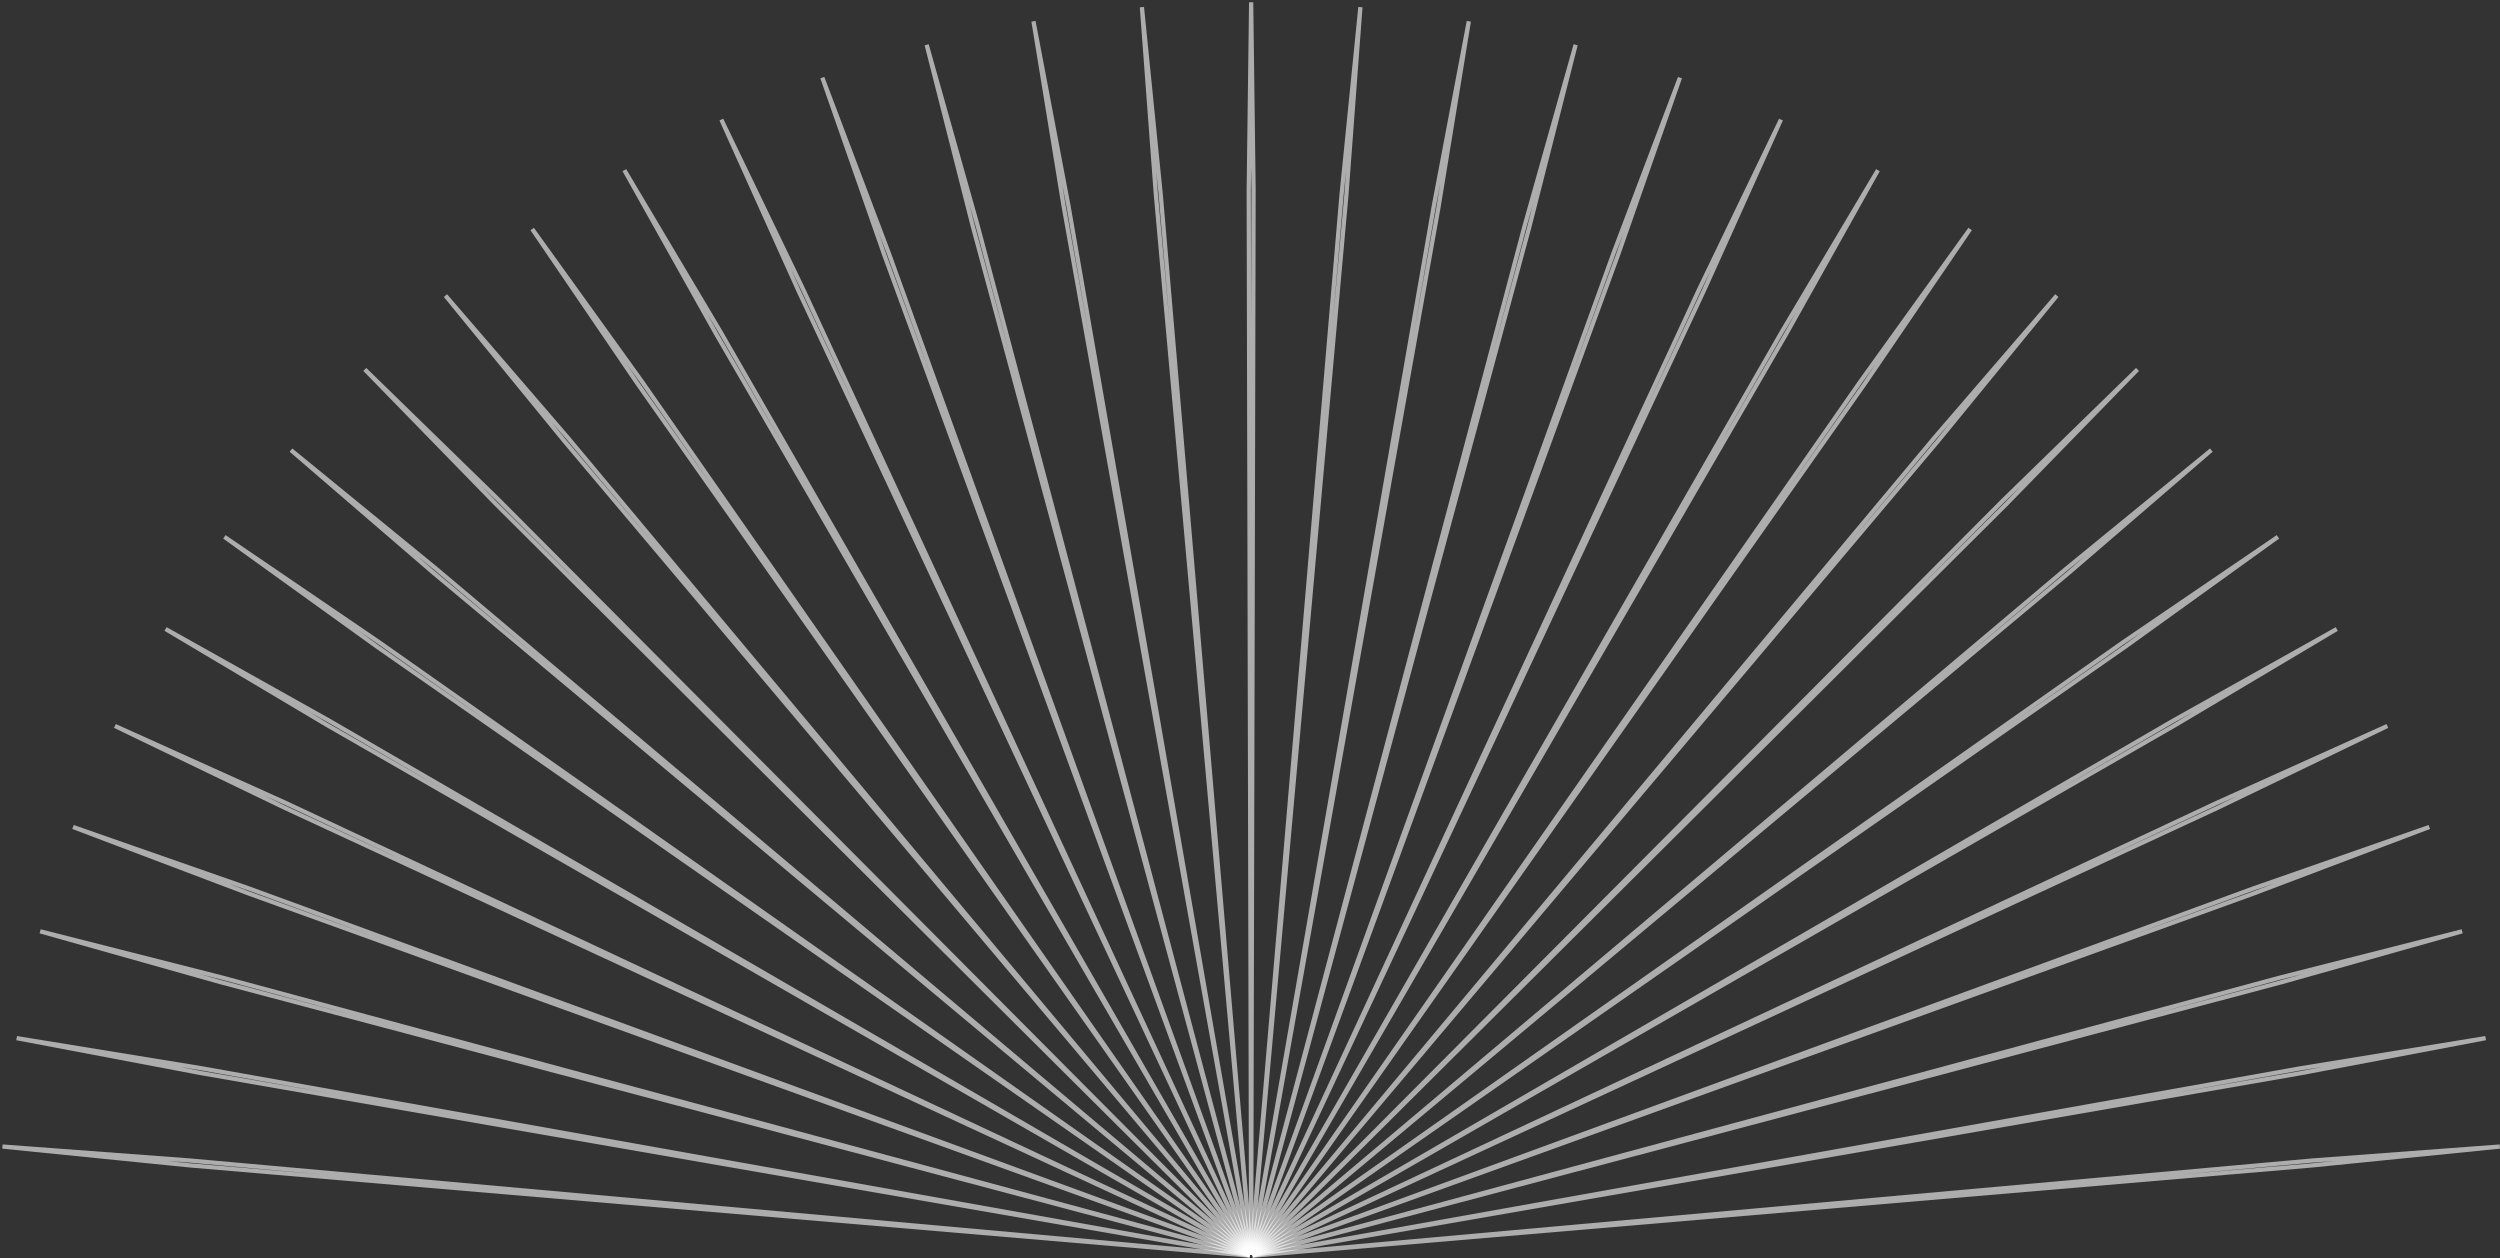 <svg width="1079" height="543" viewBox="0 0 1079 543" fill="none" xmlns="http://www.w3.org/2000/svg">
<rect x="0" y="0" width="1079" height="543" fill="#333333" stroke="none"/>
<path d="M540.58 541.952L998.247 502.957L1078.91 494.85L998.065 500.877L540.58 541.952Z" stroke="white" stroke-opacity="0.6" stroke-width="1.828" stroke-miterlimit="22.926"/>
<path d="M540.571 541.898L993.146 463.159L1072.8 448.055L992.785 461.105L540.571 541.898Z" stroke="white" stroke-opacity="0.6" stroke-width="1.828" stroke-miterlimit="22.926"/>
<path d="M540.562 541.851L984.618 423.944L1062.66 401.952L984.077 421.928L540.562 541.851Z" stroke="white" stroke-opacity="0.6" stroke-width="1.828" stroke-miterlimit="22.926"/>
<path d="M540.547 541.797L972.645 385.637L1048.48 356.926L971.933 383.675L540.547 541.797Z" stroke="white" stroke-opacity="0.6" stroke-width="1.828" stroke-miterlimit="22.926"/>
<path d="M540.529 541.753L957.336 348.542L1030.38 313.335L956.457 346.652L540.529 541.753Z" stroke="white" stroke-opacity="0.6" stroke-width="1.828" stroke-miterlimit="22.926"/>
<path d="M540.506 541.709L938.855 312.924L1008.54 271.489L937.812 311.118L540.506 541.709Z" stroke="white" stroke-opacity="0.6" stroke-width="1.828" stroke-miterlimit="22.926"/>
<path d="M540.482 541.665L917.349 279.051L983.151 231.702L916.152 277.339L540.482 541.665Z" stroke="white" stroke-opacity="0.6" stroke-width="1.828" stroke-miterlimit="22.926"/>
<path d="M540.44 541.623L892.98 247.17L954.405 194.265L891.639 245.571L540.44 541.623Z" stroke="white" stroke-opacity="0.6" stroke-width="1.828" stroke-miterlimit="22.926"/>
<path d="M540.417 541.587L865.962 217.514L922.544 159.456L864.486 216.038L540.417 541.587Z" stroke="white" stroke-opacity="0.6" stroke-width="1.828" stroke-miterlimit="22.926"/>
<path d="M540.375 541.552L836.431 190.352L887.733 127.586L834.828 189.011L540.375 541.552Z" stroke="white" stroke-opacity="0.6" stroke-width="1.828" stroke-miterlimit="22.926"/>
<path d="M540.334 541.52L804.656 165.845L850.296 98.846L802.947 164.648L540.334 541.52Z" stroke="white" stroke-opacity="0.6" stroke-width="1.828" stroke-miterlimit="22.926"/>
<path d="M540.295 541.493L770.883 144.189L810.513 73.46L769.077 143.143L540.295 541.493Z" stroke="white" stroke-opacity="0.6" stroke-width="1.828" stroke-miterlimit="22.926"/>
<path d="M540.245 541.469L735.346 125.537L768.663 51.622L733.456 124.658L540.245 541.469Z" stroke="white" stroke-opacity="0.6" stroke-width="1.828" stroke-miterlimit="22.926"/>
<path d="M540.198 541.448L698.321 110.061L725.07 33.513L696.359 109.349L540.198 541.448Z" stroke="white" stroke-opacity="0.6" stroke-width="1.828" stroke-miterlimit="22.926"/>
<path d="M540.147 541.434L660.067 97.918L680.045 19.331L658.05 97.377L540.147 541.434Z" stroke="white" stroke-opacity="0.6" stroke-width="1.828" stroke-miterlimit="22.926"/>
<path d="M540.1 541.422L620.897 89.206L633.946 9.192L618.842 88.845L540.1 541.422Z" stroke="white" stroke-opacity="0.6" stroke-width="1.828" stroke-miterlimit="22.926"/>
<path d="M540.05 541.416L581.12 83.929L587.148 3.088L579.041 83.748L540.05 541.416Z" stroke="white" stroke-opacity="0.6" stroke-width="1.828" stroke-miterlimit="22.926"/>
<path d="M539.997 541.413L541.04 82.061L539.997 1L538.955 82.061L539.997 541.413Z" stroke="white" stroke-opacity="0.6" stroke-width="1.828" stroke-miterlimit="22.926"/>
<path d="M539.946 541.416L500.952 83.748L492.848 3.088L498.872 83.929L539.946 541.416Z" stroke="white" stroke-opacity="0.6" stroke-width="1.828" stroke-miterlimit="22.926"/>
<path d="M539.895 541.422L461.153 88.845L446.049 9.192L459.099 89.206L539.895 541.422Z" stroke="white" stroke-opacity="0.6" stroke-width="1.828" stroke-miterlimit="22.926"/>
<path d="M539.847 541.434L421.944 97.377L399.949 19.331L419.927 97.918L539.847 541.434Z" stroke="white" stroke-opacity="0.6" stroke-width="1.828" stroke-miterlimit="22.926"/>
<path d="M539.795 541.448L383.634 109.349L354.923 33.513L381.675 110.061L539.795 541.448Z" stroke="white" stroke-opacity="0.6" stroke-width="1.828" stroke-miterlimit="22.926"/>
<path d="M539.746 541.469L346.539 124.658L311.329 51.622L344.645 125.537L539.746 541.469Z" stroke="white" stroke-opacity="0.6" stroke-width="1.828" stroke-miterlimit="22.926"/>
<path d="M539.701 541.493L310.921 143.143L269.482 73.46L309.111 144.189L539.701 541.493Z" stroke="white" stroke-opacity="0.6" stroke-width="1.828" stroke-miterlimit="22.926"/>
<path d="M539.656 541.52L277.043 164.648L229.695 98.846L275.335 165.845L539.656 541.52Z" stroke="white" stroke-opacity="0.6" stroke-width="1.828" stroke-miterlimit="22.926"/>
<path d="M539.618 541.552L245.166 189.011L192.264 127.586L243.567 190.352L539.618 541.552Z" stroke="white" stroke-opacity="0.6" stroke-width="1.828" stroke-miterlimit="22.926"/>
<path d="M539.583 541.587L215.51 216.038L157.456 159.456L214.038 217.514L539.583 541.587Z" stroke="white" stroke-opacity="0.6" stroke-width="1.828" stroke-miterlimit="22.926"/>
<path d="M539.551 541.623L188.352 245.571L125.589 194.265L187.011 247.17L539.551 541.623Z" stroke="white" stroke-opacity="0.6" stroke-width="1.828" stroke-miterlimit="22.926"/>
<path d="M539.518 541.665L163.848 277.339L96.849 231.702L162.648 279.051L539.518 541.665Z" stroke="white" stroke-opacity="0.6" stroke-width="1.828" stroke-miterlimit="22.926"/>
<path d="M539.494 541.709L142.187 311.118L71.459 271.489L141.145 312.924L539.494 541.709Z" stroke="white" stroke-opacity="0.6" stroke-width="1.828" stroke-miterlimit="22.926"/>
<path d="M539.466 541.753L123.539 346.652L49.62 313.335L122.656 348.542L539.466 541.753Z" stroke="white" stroke-opacity="0.6" stroke-width="1.828" stroke-miterlimit="22.926"/>
<path d="M539.446 541.797L108.056 383.675L31.512 356.926L107.344 385.637L539.446 541.797Z" stroke="white" stroke-opacity="0.6" stroke-width="1.828" stroke-miterlimit="22.926"/>
<path d="M539.432 541.851L95.914 421.928L17.328 401.952L95.373 423.944L539.432 541.851Z" stroke="white" stroke-opacity="0.6" stroke-width="1.828" stroke-miterlimit="22.926"/>
<path d="M539.419 541.898L87.207 461.105L7.193 448.055L86.843 463.159L539.419 541.898Z" stroke="white" stroke-opacity="0.6" stroke-width="1.828" stroke-miterlimit="22.926"/>
<path d="M539.41 541.952L81.925 500.877L1.084 494.85L81.743 502.957L539.41 541.952Z" stroke="white" stroke-opacity="0.6" stroke-width="1.828" stroke-miterlimit="22.926"/>
</svg>

